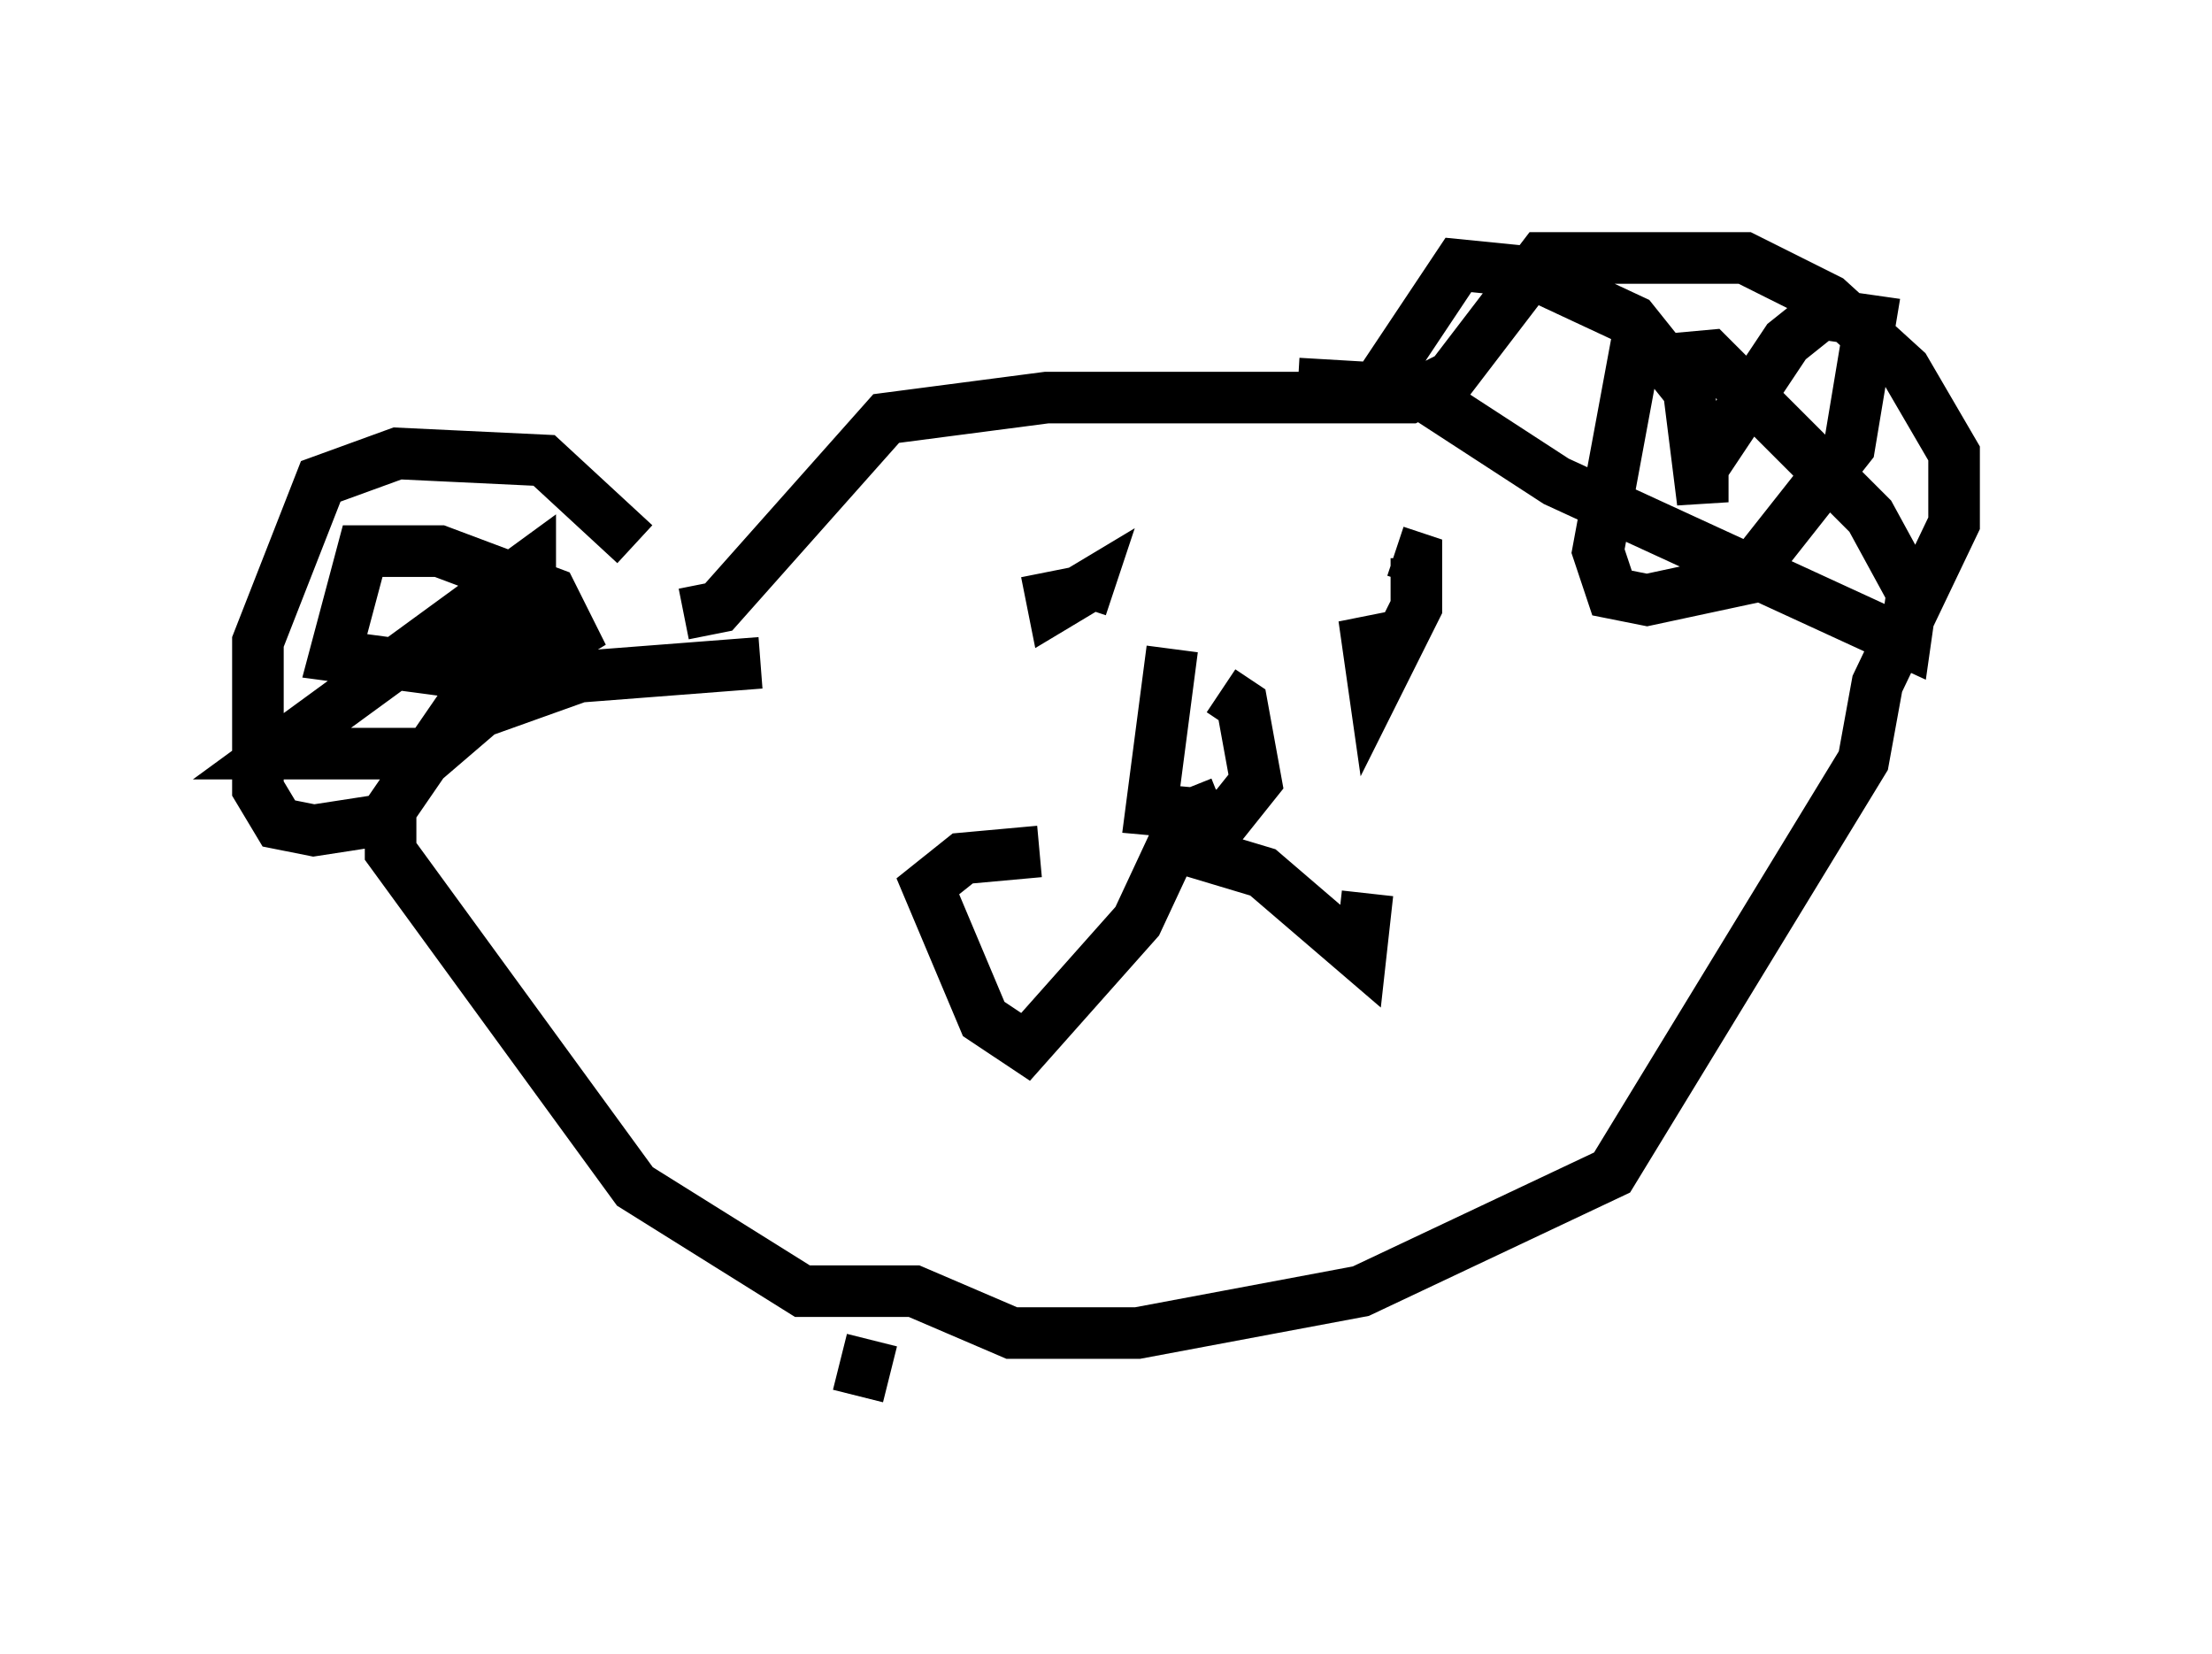 <?xml version="1.0" encoding="utf-8" ?>
<svg baseProfile="full" height="32.057" version="1.1" width="42.882" xmlns="http://www.w3.org/2000/svg" xmlns:ev="http://www.w3.org/2001/xml-events" xmlns:xlink="http://www.w3.org/1999/xlink"><defs /><rect fill="white" height="32.057" width="42.882" x="0" y="0" /><path d="M12.984, 12.984 m-0.677, -2.436 l-1.759, -1.624 -2.842, -0.135 l-1.488, 0.541 -1.218, 3.112 l0.0, 2.842 0.406, 0.677 l0.677, 0.135 1.759, -0.271 m5.413, -3.924 l0.677, -0.135 3.248, -3.654 l3.112, -0.406 7.036, 0.0 l0.812, -0.406 1.759, -2.3 l3.924, 0.0 1.624, 0.812 l1.488, 1.353 0.947, 1.624 l0.0, 1.353 -1.488, 3.112 l-0.271, 1.488 -4.871, 7.984 l-4.871, 2.3 -4.33, 0.812 l-2.436, 0.0 -1.894, -0.812 l-2.165, 0.0 -3.248, -2.03 l-4.736, -6.495 0.0, -0.812 l1.488, -2.165 2.03, -1.218 l-0.406, -0.812 -2.165, -0.812 l-1.488, 0.0 -0.541, 2.03 l2.03, 0.271 1.759, -1.353 l0.0, -0.677 -5.007, 3.654 l3.112, 0.0 0.947, -0.812 l1.894, -0.677 3.518, -0.271 m10.419, -5.413 l2.3, 0.135 2.706, 1.759 l6.766, 3.112 0.135, -0.947 l-0.812, -1.488 -3.112, -3.112 l-1.488, 0.135 -0.677, 3.654 l0.271, 0.812 0.677, 0.135 l1.894, -0.406 2.03, -2.571 l0.406, -2.436 -0.947, -0.135 l-0.677, 0.541 -1.624, 2.436 l0.0, 0.677 -0.271, -2.165 l-1.083, -1.353 -2.03, -0.947 l-1.353, -0.135 -1.624, 2.436 m-3.924, 5.007 l-0.406, 3.112 1.488, 0.135 l0.541, -0.677 -0.271, -1.488 l-0.406, -0.271 m0.0, 2.165 l-0.677, 0.271 -0.947, 2.03 l-2.165, 2.436 -0.812, -0.541 l-1.083, -2.571 0.677, -0.541 l1.488, -0.135 m2.977, 0.0 l1.353, 0.406 1.894, 1.624 l0.135, -1.218 m0.677, -5.007 l-0.677, 0.135 0.135, 0.947 l0.812, -1.624 0.0, -0.947 l-0.406, -0.135 m-6.766, 0.406 l0.135, 0.677 0.677, -0.406 l-0.135, 0.406 m-4.059, 14.208 l-0.271, 1.083 " fill="none" stroke="black" stroke-width="1" /></svg>